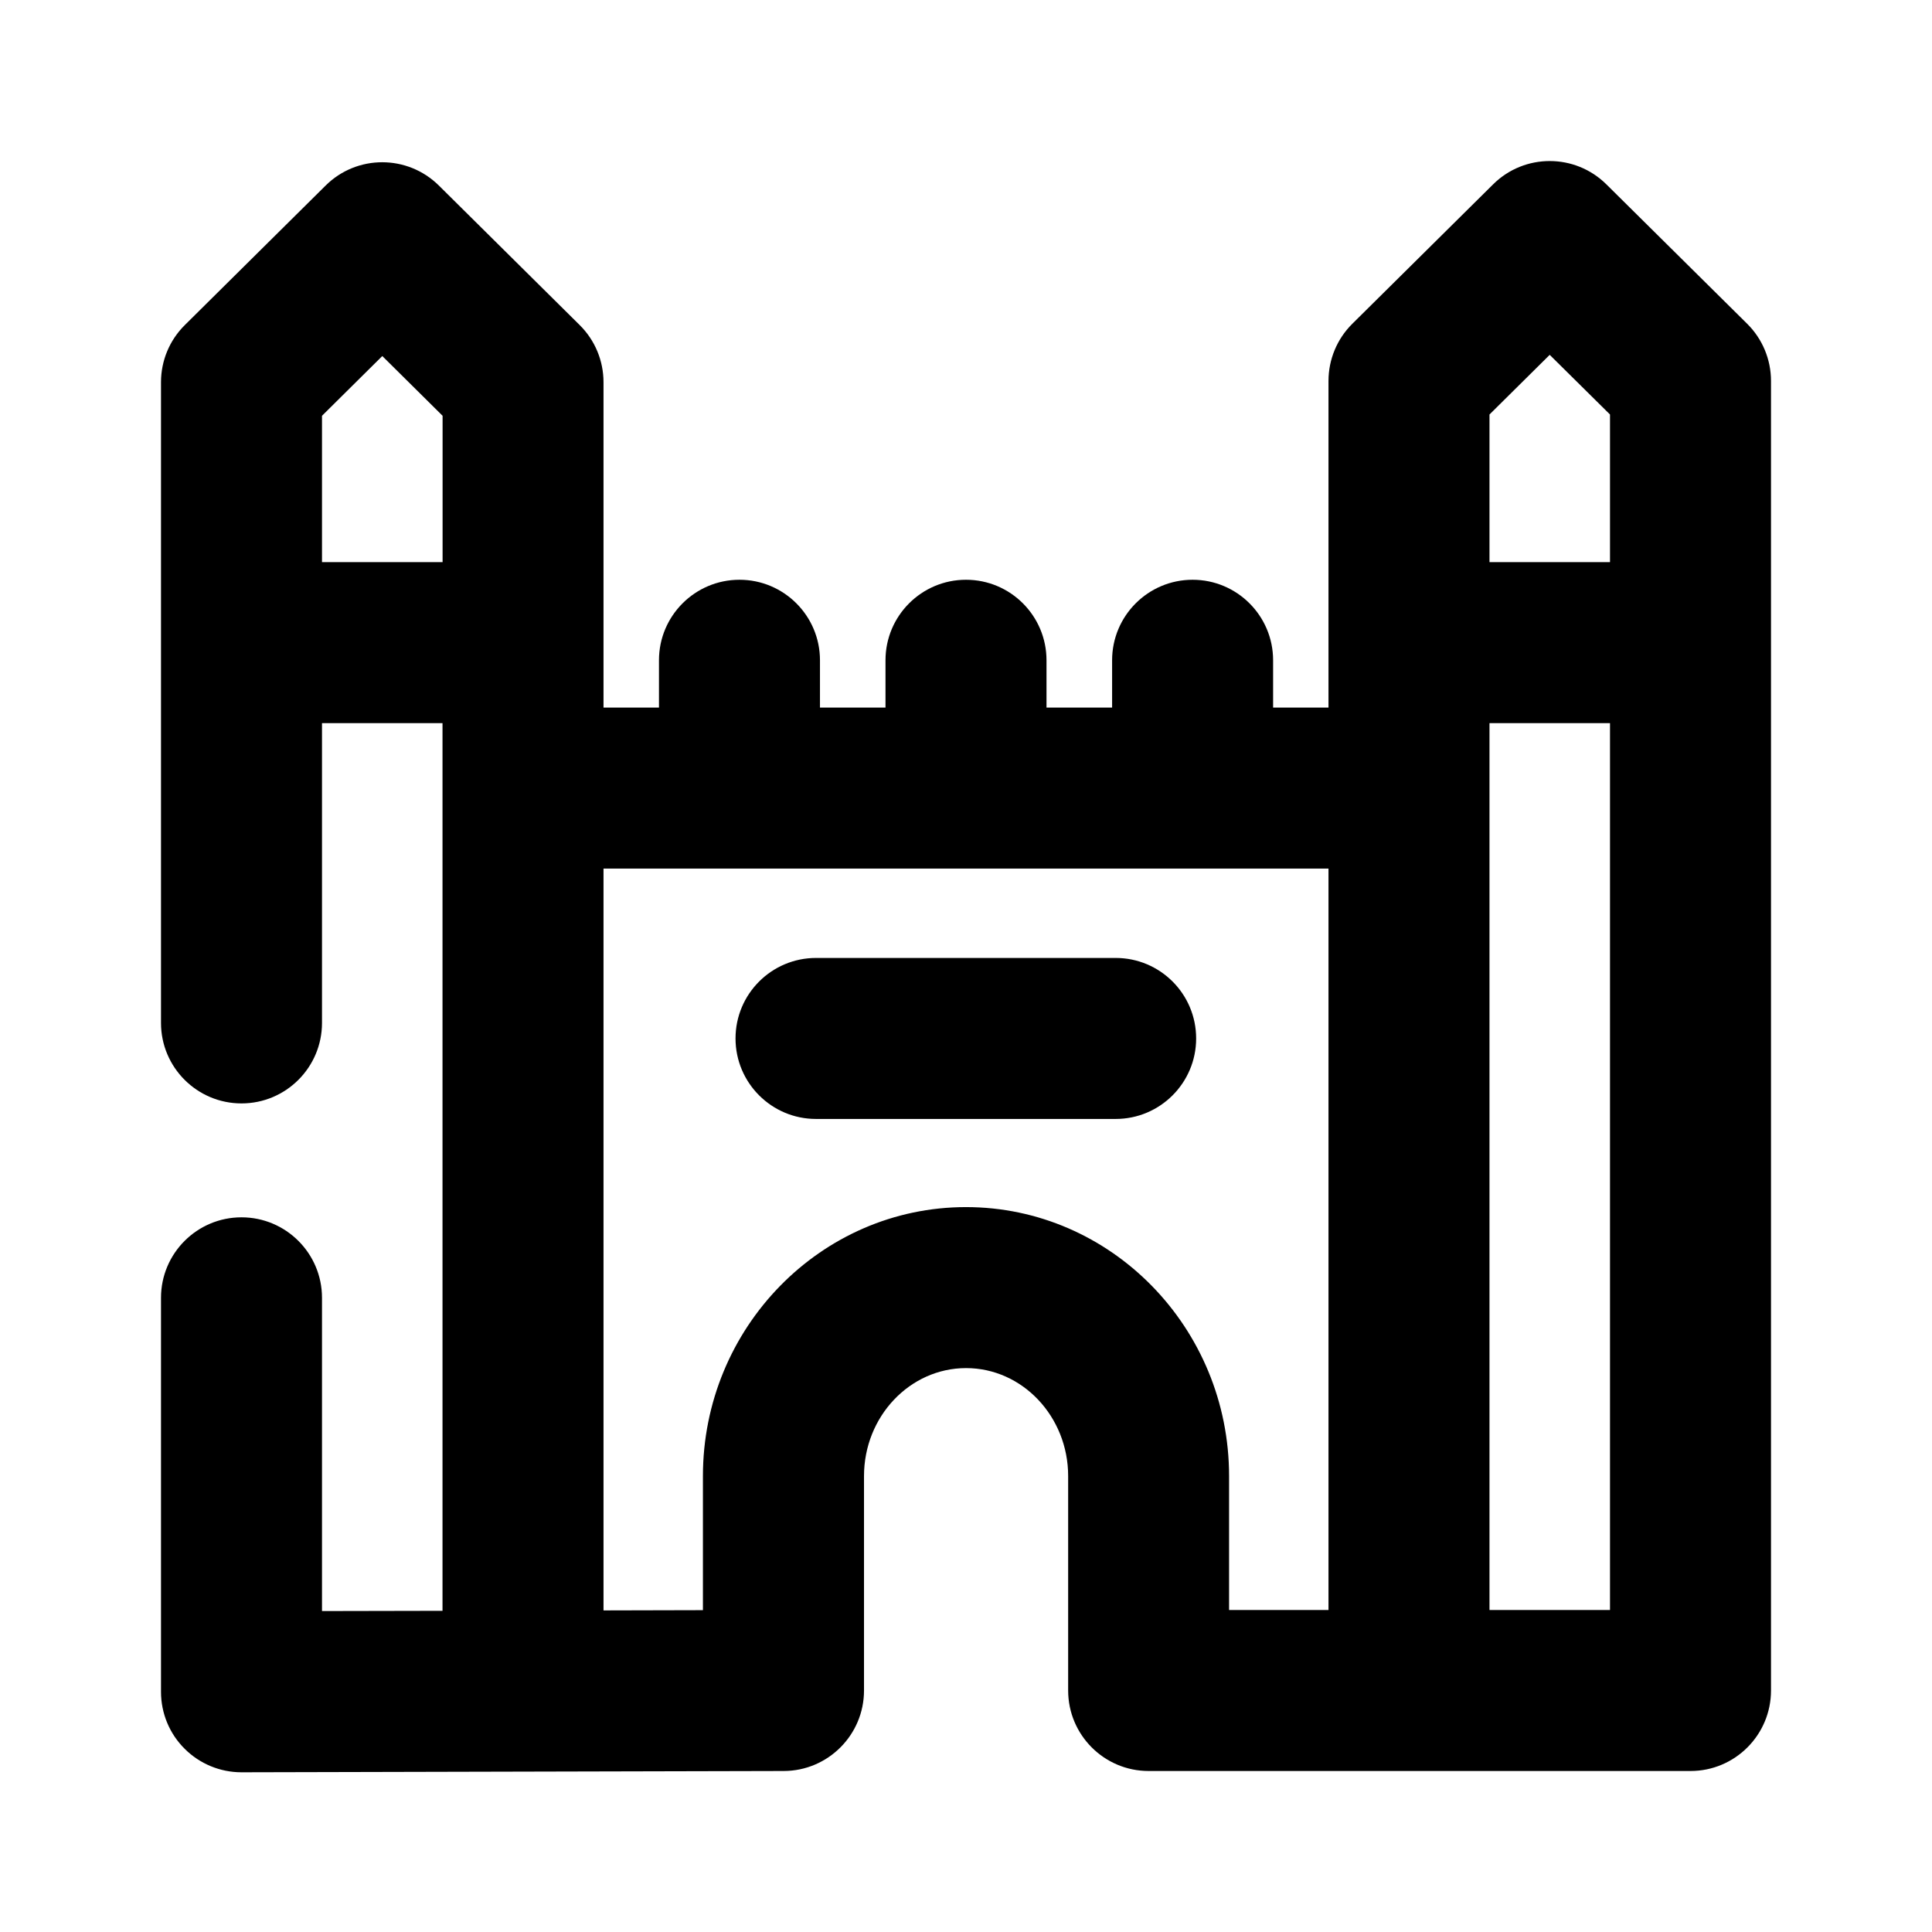 <?xml version="1.0" encoding="utf-8"?>
<!-- Generator: Adobe Illustrator 26.3.1, SVG Export Plug-In . SVG Version: 6.00 Build 0)  -->
<svg version="1.1" id="Icons" xmlns="http://www.w3.org/2000/svg" xmlns:xlink="http://www.w3.org/1999/xlink" x="0px" y="0px"
	 viewBox="0 0 24 24" style="enable-background:new 0 0 24 24;" xml:space="preserve">
<g id="Palace">
	<path d="M13.859,11.9h-3.722c-0.552,0-1,0.448-1,1s0.448,1,1,1h3.722c0.552,0,1-0.448,1-1S14.412,11.9,13.859,11.9z"/>
	<path d="M21.704,4.022L19.955,2.29c-0.39-0.386-1.018-0.386-1.407,0l-1.749,1.732c-0.19,0.188-0.296,0.444-0.296,0.71V8.79h-0.688
		V8.202c0-0.552-0.448-1-1-1s-1,0.448-1,1V8.79H13V8.202c0-0.552-0.448-1-1-1s-1,0.448-1,1V8.79h-0.814V8.202c0-0.552-0.448-1-1-1
		s-1,0.448-1,1V8.79H7.497V4.748c0-0.267-0.106-0.522-0.296-0.71L5.452,2.305c-0.39-0.386-1.018-0.386-1.407,0L2.296,4.038
		C2.106,4.226,2,4.481,2,4.748v7.959c0,0.552,0.448,1,1,1s1-0.448,1-1V8.983h1.497V20.01L4,20.013v-3.891c0-0.552-0.448-1-1-1
		s-1,0.448-1,1v4.894c0,0.266,0.105,0.521,0.294,0.708C2.481,21.911,2.735,22.016,3,22.016c0.001,0,0.001,0,0.002,0L9.735,22
		c0.551-0.001,0.998-0.449,0.998-1v-2.664c0-0.739,0.569-1.341,1.268-1.341s1.268,0.602,1.268,1.341V21c0,0.552,0.448,1,1,1H21
		c0.552,0,1-0.448,1-1V4.732C22,4.466,21.894,4.21,21.704,4.022z M19.251,4.408L20,5.149v1.834h-1.497V5.149L19.251,4.408z M4,6.983
		V5.165l0.749-0.742l0.749,0.742v1.818H4z M15.268,20v-1.664c0-1.842-1.466-3.341-3.268-3.341s-3.268,1.499-3.268,3.341v1.666
		l-1.235,0.003V10.79h9.006V20H15.268z M18.503,20V8.983H20V20H18.503z"/>
</g>
</svg>
